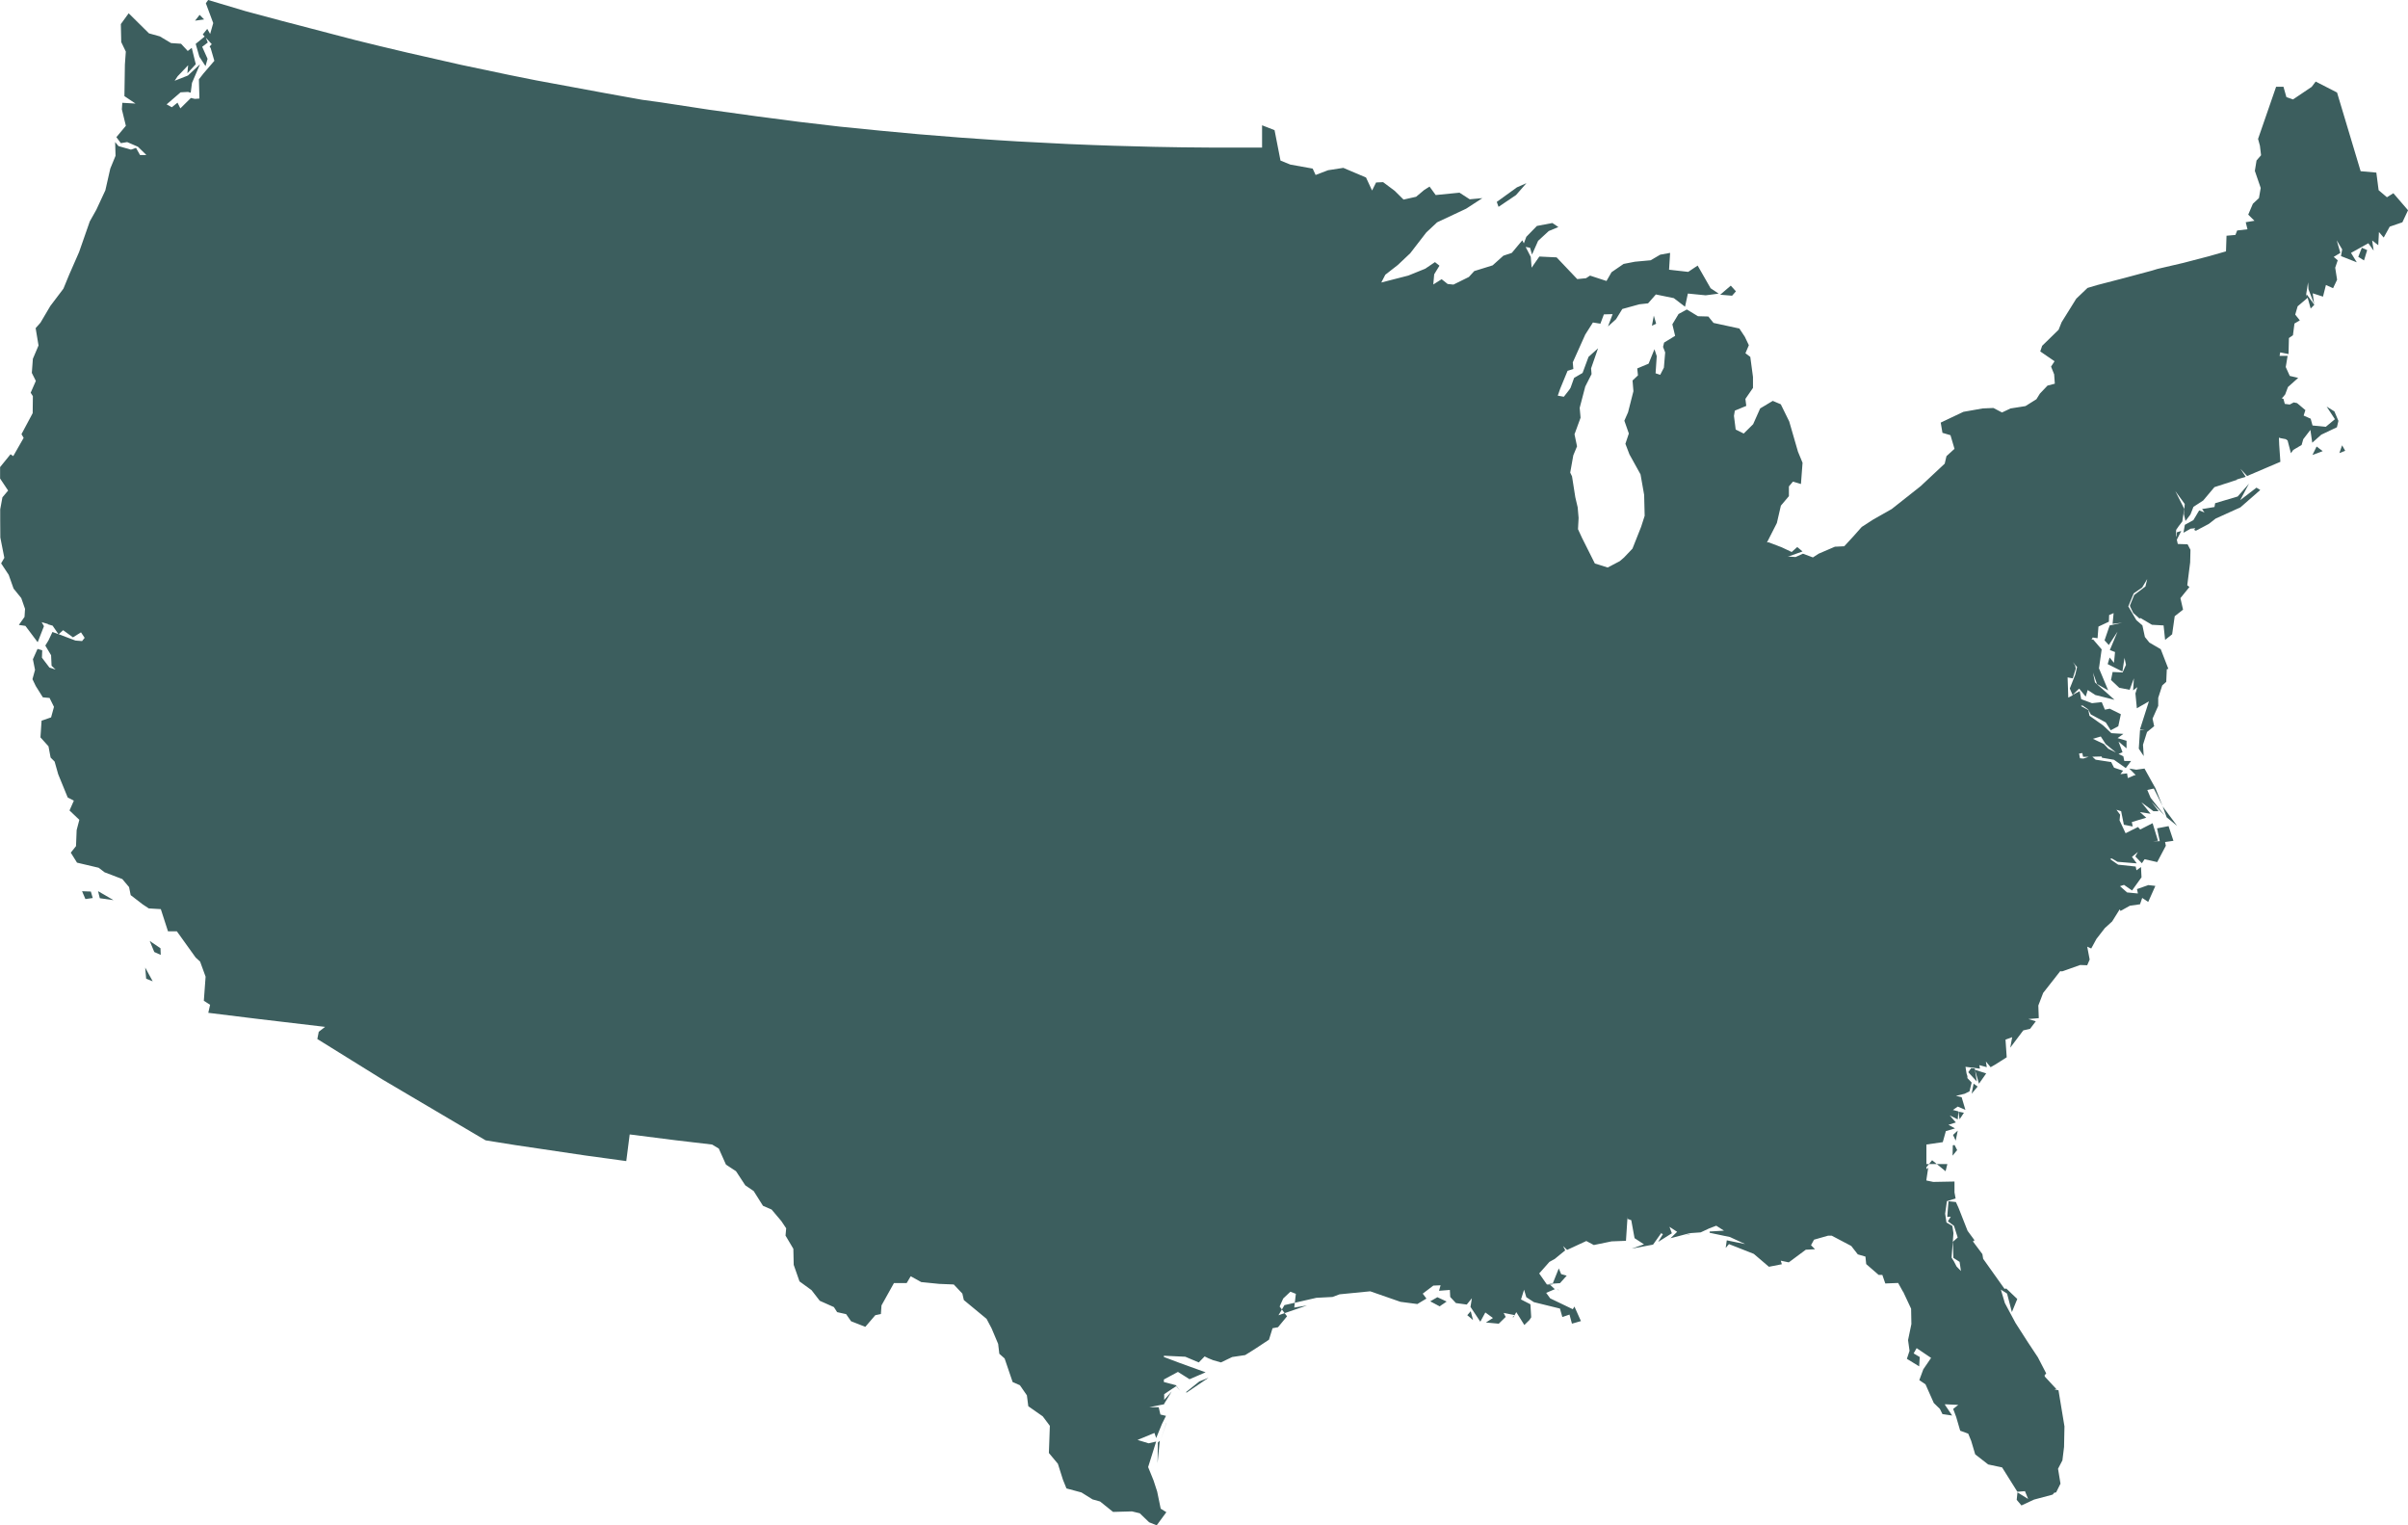 <svg id="Layer_1" data-name="Layer 1" xmlns="http://www.w3.org/2000/svg" viewBox="0 0 60 38"><defs><style>.cls-1{fill:#3c5e5e;}</style></defs><title>US map</title><polygon class="cls-1" points="4.005 23.789 3.999 23.624 3.731 23.442 3.844 23.717 4.005 23.789"/><polygon class="cls-1" points="3.642 24.382 3.805 24.447 3.618 24.105 3.642 24.382"/><polygon class="cls-1" points="2.311 22.372 2.264 22.211 2.045 22.203 2.128 22.398 2.311 22.372"/><polygon class="cls-1" points="2.828 22.425 2.443 22.201 2.487 22.377 2.828 22.425"/><polygon class="cls-1" points="41.979 30.781 42.11 30.745 42.109 30.737 41.979 30.781"/><polygon class="cls-1" points="48.658 28.532 48.652 28.791 48.766 28.652 48.702 28.526 48.658 28.532"/><polygon class="cls-1" points="48.935 27.722 48.798 27.696 48.827 27.885 48.935 27.722"/><polygon class="cls-1" points="48.663 28.274 48.73 28.416 48.781 28.166 48.663 28.274"/><polygon class="cls-1" points="38.745 32.111 38.74 32.113 38.746 32.119 38.745 32.111"/><polygon class="cls-1" points="37.743 32.772 37.742 32.764 37.74 32.763 37.73 32.779 37.743 32.772"/><polygon class="cls-1" points="37.699 32.806 37.701 32.83 37.73 32.779 37.698 32.798 37.699 32.806"/><polygon class="cls-1" points="38.838 32.136 38.792 32.124 38.838 32.144 38.838 32.136"/><polygon class="cls-1" points="36.56 32.765 36.703 32.886 36.646 32.666 36.56 32.765"/><polygon class="cls-1" points="35.637 32.42 35.87 32.545 36.046 32.425 35.814 32.317 35.637 32.42"/><polygon class="cls-1" points="57.619 11.335 57.875 11.239 57.723 11.124 57.619 11.335"/><polygon class="cls-1" points="58.29 11.287 58.435 11.23 58.358 11.094 58.29 11.287"/><polygon class="cls-1" points="53.118 17.636 53.117 17.628 53.111 17.605 53.118 17.636"/><polygon class="cls-1" points="58.761 6.399 58.904 6.488 58.983 6.231 58.85 6.172 58.761 6.399"/><path class="cls-1" d="M60.136,5.814l-0.161.1-0.207-.176L59.711,5.3,59.32,5.265l-0.588-1.96L58.2,3.032,58.1,3.164l-0.465.313-0.165-.058-0.073-.258-0.183,0-0.45,1.3,0.046,0.168,0.029,0.238-0.113.131-0.042.259L56.83,5.683l-0.044.252-0.151.141-0.116.271L56.674,6.5l-0.217.036L56.5,6.712l-0.257.03L56.2,6.853l-0.222.02-0.013.389-0.424.121L54.9,7.55,54.256,7.7l-0.141.043-0.676.181L52.762,8.1l-0.247.073-0.281.268-0.365.586-0.075.188-0.41.4-0.047.14L51.693,10l-0.087.133,0.078,0.195,0,0.008L51.7,10.559l-0.182.047-0.19.2-0.087.14-0.273.171-0.373.059-0.211.1-0.214-.112-0.266.011-0.482.085-0.565.268L48.9,11.783l0.2,0.059,0.1,0.339-0.2.183-0.044.187-0.6.561-0.721.57-0.464.263-0.283.183-0.2.226-0.235.255-0.233.011-0.405.174-0.143.093-0.248-.093-0.184.083-0.2-.013,0.039-.006,0.335-.12-0.132-.11-0.139.124-0.25-.118-0.328-.125-0.038.006,0.247-.485,0.1-.433,0.2-.237,0-.242,0.1-.119,0.2,0.059,0.04-.529L45.3,12.253,45.082,11.5l-0.21-.428-0.2-.085-0.314.188-0.175.393-0.235.233-0.2-.1-0.043-.34,0.022-.131,0.285-.118-0.022-.174,0.189-.274,0-.273-0.067-.5L43.991,9.8l0.085-.2-0.1-.21-0.137-.206-0.643-.139-0.13-.16-0.258-.007L42.531,8.71l-0.207.113-0.154.257,0.069,0.287-0.275.168-0.026.107L41.991,9.78l-0.032.38-0.092.178L41.752,10.3l0.029-.427L41.724,9.7l-0.146.36-0.283.119,0.018,0.173-0.135.127L41.2,10.746l-0.134.526-0.092.209L41.086,11.8,41,12.056l0.1,0.262,0.277,0.5,0.09,0.511L41.48,13.85l-0.088.274-0.216.544-0.211.222-0.107.091-0.3.157-0.319-.1L39.919,14.4l-0.1-.216,0.015-.282-0.023-.263-0.059-.251-0.082-.521-0.045-.093,0.077-.431,0.093-.224-0.063-.3,0.151-.413-0.022-.246,0.139-.531,0.157-.31-0.012-.142,0.174-.5-0.238.214-0.148.4-0.211.123-0.089.248-0.033.051-0.134.171-0.151-.027,0.06-.173,0.184-.446,0.144-.045-0.014-.166L40,9.334l0.191-.3,0.186,0.03,0.087-.232,0.218-.006-0.116.307,0.2-.18,0.157-.255,0.425-.117,0.217-.024,0.194-.221,0.447,0.091,0.28,0.214,0.071-.328L43,8.357l0.108-.014,0.215-.028-0.2-.134L42.8,7.616l-0.235.157-0.477-.054L42.114,7.3l-0.247.045-0.237.139-0.392.036-0.283.055-0.3.206L40.529,8l-0.41-.134-0.1.065L39.8,7.953l-0.514-.541L39.036,7.4l-0.18-.009-0.193.278L38.642,7.4l-0.127-.248,0.109,0.02,0.049,0.17L38.825,7l0.265-.244,0.24-.1-0.15-.1-0.385.073L38.531,6.9l-0.061.163-0.039-.076L38.17,7.3l-0.21.07-0.269.241-0.457.142L37.1,7.9l-0.384.19-0.145-.015-0.15-.119-0.208.131,0.023-.254,0.131-.214-0.112-.089-0.242.164-0.422.171-0.673.173,0.1-.194L35.331,7.6l0.308-.291,0.4-.518,0.269-.252L37.03,6.2l0.406-.264-0.315.029L36.866,5.8l-0.593.059L36.12,5.648l-0.135.086-0.2.168-0.313.07-0.22-.218-0.289-.216-0.175.008-0.1.2-0.151-.324-0.565-.24-0.381.059-0.31.118L33.208,5.2,32.651,5.1,32.406,5l-0.148-.757-0.311-.122,0,0.556-0.172,0-1.037,0-0.794-.007-0.691-.012-1-.027-0.518-.018-0.621-.025L25.84,4.522l-0.482-.03-0.9-.062-1.068-.086L22.43,4.255l-1-.1L20.4,4.034,19.373,3.9l-1.2-.166-1.2-.183L16.5,3.486l-0.884-.159L13.848,3,13.2,2.87l-1.218-.256L11.041,2.4,10.67,2.316,9.963,2.148,9.359,2,7.484,1.51,6.615,1.277,5.687,1l-0.058.081L5.813,1.575l-0.077.271L5.664,1.719l-0.112.139L5.6,1.91l-0.224.183L5.468,2.414,5.621,2.647l0.051-.181-0.134-.3,0.139-.107L5.629,1.94,5.776,2.1l-0.053.059,0.026,0.04L5.841,2.515l-0.27.314-0.115.147L5.469,3.455l-0.113.008-0.1-.022L4.994,3.7,4.923,3.558,4.78,3.672,4.652,3.6,5,3.3,5.184,3.29,5.252,3.31l0.032-.245,0.2-.465-0.3.281-0.332.131L4.926,2.9l0.262-.275-0.019.2L5.378,2.6l-0.1-.408-0.1.078-0.167-.18L4.762,2.073l-0.28-.167-0.27-.075-0.506-.5L3.511,1.6l0.01,0.449L3.635,2.285l-0.023.322L3.6,3.395,3.877,3.58,3.548,3.561l-0.012.161,0.1,0.412L3.4,4.417,3.511,4.566,3.669,4.54,3.936,4.655l0.205,0.2,0,0.007-0.152,0-0.1-.178-0.126.044L3.452,4.639l-0.083-.1L3.379,4.881,3.248,5.2l-0.123.542L2.9,6.226l-0.163.29-0.267.765-0.247.564-0.143.347-0.326.431-0.245.415-0.121.137L1.46,9.607l-0.141.332-0.026.351,0.1,0.2-0.129.294,0.055,0.085-0.005.424-0.279.523,0.054,0.093-0.259.454-0.068-.046-0.26.32,0,0.284,0.2,0.3-0.142.169-0.055.3v0.284L0.508,14.39l0.1,0.507-0.08.138,0.189,0.286,0.121,0.342L1.03,15.9l0.094,0.269-0.013.2-0.141.2,0.163,0.024L1.439,17l0.156-.4-0.057-.1,0.156,0.045,0,0.008,0.117,0.034L1.956,16.8l-0.149-.056-0.1.212-0.078.127,0.144,0.241,0.012,0.262,0.1,0.095L1.731,17.63l-0.186-.245L1.552,17.2l-0.117-.034-0.115.258,0.053,0.265-0.064.231L1.39,18.089l0.178,0.284,0.167,0.015,0.11,0.222-0.072.262-0.237.082-0.028.416,0.2,0.222,0.053,0.281,0.1,0.1,0.089,0.315,0.237,0.579L2.34,20.947l-0.108.244,0.245,0.233-0.067.255-0.016.4-0.13.163,0.155,0.249,0.539,0.127,0.148,0.113L3.548,22.9,3.716,23.1l0.04,0.2,0.3,0.231,0.151,0.1,0.3,0.018,0.179,0.553,0.221,0,0.469,0.654,0.11,0.1,0.137,0.376-0.044.6,0.156,0.1-0.045.2,1.217,0.15,1.693,0.2-0.158.123-0.035.18L10.042,27.9l2.234,1.318L12.6,29.409l0.743,0.119,1.753,0.26,1.009,0.138,0.085-.664,1.135,0.144,0.919,0.108,0.166,0.1,0.179,0.4,0.25,0.164,0.231,0.352,0.209,0.142,0.232,0.368,0.215,0.093,0.242,0.287L20.089,31.6l-0.016.182,0.195,0.329,0.009,0.4,0.144,0.412,0.3,0.218,0.205,0.265,0.352,0.157,0.081,0.126,0.224,0.05,0.123,0.177,0.355,0.139,0.249-.29,0.139-.029,0.015-.214,0.311-.558,0.317,0,0.1-.169,0.262,0.145L23.9,32.985,24.265,33l0.214,0.227,0.037,0.161,0.566,0.468,0.125,0.236,0.164,0.389L25.4,34.726l0.132,0.117,0.2,0.588,0.181,0.079,0.174,0.252,0.035,0.271,0.36,0.252,0.177,0.236-0.011.315-0.013.362,0.224,0.268,0.127,0.4,0.087,0.215,0.373,0.1,0.277,0.173,0.187,0.052,0.324,0.26,0.471-.013L28.9,38.7l0.232,0.224L29.321,39l0.241-.327-0.141-.088-0.088-.427-0.09-.276-0.135-.333,0.2-.636-0.187.044-0.277-.084,0.421-.174,0.044,0.127,0.144-.353,0.1-.2-0.139-.033-0.043-.183-0.232,0,0.369-.073V35.971l0.187-.306-0.187.211V35.867l0-.135,0.3-.2,0.1,0.12L29.8,35.509l-0.3-.079V35.367l0.351-.189L30.14,35.36l0.4-.172L29.9,34.957l-0.4-.151V34.775L30.034,34.8l0.336,0.142,0.146-.15,0.095,0.047,0.116,0.047,0.195,0.056,0.281-.135,0.323-.048,0.229-.143,0.364-.24,0.089-.286,0.136-.025,0.225-.272-0.184-.244,0.089-.2,0.179-.169,0.136,0.053-0.04.342,0.316-.052-0.709.244,0.145-.246V33.515l0.8-.183,0.4-.021,0.177-.066,0.764-.075,0.753,0.262,0.421,0.055,0.226-.136-0.092-.123,0.264-.2,0.181-.008-0.039.137,0.27-.021,0.009,0.175,0.142,0.152L37.047,33.5l0.128-.158-0.035.216,0.245,0.369,0.125-.23L37.7,33.835l-0.176.112,0.32,0.03,0.173-.169-0.051-.1,0.273,0.055,0.043-.074,0.2,0.321,0.129-.127,0.042-.066-0.02-.324-0.234-.12,0.076-.243,0.056,0.187,0.189,0.123L39.369,33.6l0.06,0.211,0.178-.061,0.061,0.226,0.224-.064-0.162-.362-0.041.066-0.563-.27-0.1-.137,0.215-.092L39.1,32.986l0.27-.019,0.168-.187L39.4,32.742,39.34,32.6l-0.16.4H39.044l-0.192-.275,0.255-.288,0.132-.073L39.5,32.15l-0.052-.106,0.1,0.094,0.478-.221,0.187,0.1,0.443-.091,0.358-.014,0.04-.61,0,0.024,0,0.04,0.092,0.032,0.082,0.448L41.464,32l-0.307.107,0.532-.1,0.2-.282-0.095-.047,0.141,0.067-0.118.194,0.341-.215-0.06-.161,0.191,0.125-0.165.16,0.483-.127,0.269-.019,0.214-.1,0.174-.066,0.193,0.123-0.358.021,0,0.032,0.506,0.106,0.379,0.175L43.526,31.9,43.5,32.08v0.008l0.081-.094L44.2,32.238l0.376,0.321,0.322-.063-0.027-.089,0.2,0.042,0.424-.315,0.23-.012-0.1-.1,0.075-.138,0.351-.1,0.09,0,0.486,0.256,0.164,0.21,0.19,0.055L47,32.492l0.31,0.269,0.092,0,0.074,0.214,0.32-.013,0.123,0.222,0-.008,0.2,0.427,0.007,0.383-0.083.4,0.037,0.266-0.066.2,0.306,0.188,0.014-.233-0.152-.09,0.075-.131,0.36,0.243-0.194.284-0.1.27,0.155,0.105,0.206,0.464L48.836,36.1,48.9,36.229l0.242,0.036L48.964,36l0-.016L49.294,36l-0.127.1,0.075,0.2,0.1,0.343,0.2,0.073,0.074,0.18,0.1,0.336,0.324,0.252,0.346,0.073,0.381,0.607,0.189-.015,0.079,0.194-0.266-.163-0.019.185,0.118,0.14,0.314-.146,0.463-.124,0.04-.047,0.047-.008,0.109-.218-0.061-.371,0.109-.21,0.041-.334,0.01-.512-0.149-.9-0.1-.023,0.046-.008-0.287-.31-0.005-.032,0.04-.047-0.207-.4-0.248-.374-0.311-.485-0.264-.493-0.1-.336,0.155,0.1,0.12,0.461,0.134-.327-0.273-.26-0.045.007-0.532-.748-0.019-.117-0.231-.309,0-.016L49.7,31.9l-0.174-.237-0.223-.567-0.068-.15-0.184-.02-0.032.391,0.089-.006-0.073.116,0.153,0.112L49.28,31.83l-0.12.107,0.013,0.4,0.154,0.1,0.034,0.227-0.109-.112-0.065-.126-0.06-.095,0.047-.609-0.027-.18L49,31.456l-0.033-.22,0.044-.312,0.217-.066L49.2,30.706l0-.271-0.529.01L48.5,30.409V30.392l0.045-.3-0.045.035V30.08l0.142-.176,0.336,0.275L49.022,30H48.5V29.513l0.408-.059,0.077-.275,0.228-.067-0.163-.09,0.184-.059-0.153-.176,0.2,0.1,0.016-.2-0.137-.035,0.121-.084,0.191,0.082-0.094-.316L49.237,28.3l0.214-.051,0.123-.061,0.054-.218-0.106-.112,0-.032,0-.016L49.5,27.742l-0.026-.165,0.36,0.046-0.014-.087,0.185,0.05-0.023-.142L50.1,27.587l0.121-.069,0.28-.178-0.03-.44,0.166-.061L50.59,27.1l0.324-.43,0.169-.039,0.143-.188-0.185-.056,0.259-.022-0.011-.315,0.12-.313,0.426-.543L51.881,25.2l0.45-.159,0.176,0.006,0.061-.142-0.061-.321,0.1,0.046,0.129-.237,0.209-.27,0.184-.168,0.187-.3,0.021,0.039,0.234-.13,0.252-.036,0.054-.158,0.15,0.1,0.178-.4-0.176-.02-0.282.1,0.023,0.109L53.5,23.233l-0.176-.156,0.1-.032,0.2,0.139,0.236-.328L53.847,22.6l-0.113.082-0.019-.094-0.438-.047-0.2-.139,0.04-.017,0.145,0.085,0.479,0.039-0.119-.163,0.147-.121-0.063.112,0.163,0.169,0.067-.1,0.315,0.071,0.215-.407-0.019-.093,0.208-.03-0.121-.366-0.287.055,0.068,0.321-0.172,0,0.127-.011-0.134-.438-0.309.157-0.055-.062-0.309.155-0.15-.32,0.014-.142-0.092-.123,0.117,0.036,0.068,0.337,0.221,0.044-0.023-.11,0.36-.109-0.156-.139,0.264,0.041-0.23-.286,0.3,0.222,0.129,0-0.176-.231,0.326,0.338-0.348-.44-0.083-.195,0.04-.009,0.04-.009,0.082-.018,0.219,0.435-0.179-.444-0.272-.489-0.205.028-0.174-.028,0.16,0.161-0.04.009-0.039.017-0.116.05-0.008-.04L53.5,20.267l-0.165.019L53.4,20.2l-0.225-.075-0.071-.14-0.388-.059-0.081-.074,0.233-.006,0.006,0.031,0.3,0.051,0.294,0.207,0.132-.176-0.169,0-0.008-.039-0.016-.079-0.12-.059,0.1-.042-0.1-.266,0.2,0.169,0-.189-0.223-.066,0.145-.105-0.3-.018-0.207-.194-0.339-.24-0.028-.142-0.186-.1,0.038-.016,0.144,0.1,0.066,0.125,0.373,0.2,0.123,0.195,0.188-.1,0.064-.3-0.277-.138-0.12.025-0.079-.188-0.243.026-0.268-.1-0.039-.2-0.175.093,0.162-.156,0.164,0.2,0.05-.165,0.189,0.124,0.479,0.12L52.7,18l-0.013-.063-0.036-.18,0.1,0.283L53.03,18.2,52.8,17.65l0.067-.472-0.214-.249-0.039.008,0.03-.055L52.765,16.9l0.022-.29,0.26-.122,0.006-.165,0.112-.049-0.026.268,0.238-.028-0.311.068-0.127.371,0.106,0.116,0.217-.333-0.191.459L53.2,17.244l-0.026.268-0.109-.132-0.048.165,0.367,0.184,0.052-.34,0.037,0.173-0.084.19-0.249-.011-0.04.2,0.205,0.193,0.259,0.051,0.106-.286-0.019.3,0.106-.081-0.049.158,0.036,0.369,0.3-.172-0.225.705,0.123-.01-0.12.026-0.03.457,0.123,0.186-0.018-.283,0.1-.317,0.178-.146-0.04-.188,0.141-.318,0-.2,0.1-.309,0.1-.089,0.014-.315,0.039-.009-0.19-.49-0.283-.165-0.112-.139-0.062-.289-0.151-.131-0.2-.342,0.134-.324,0.211-.146L54,15.429l0,0.008-0.043.174-0.279.211-0.106.261,0.006,0.031,0.075,0.156L53.8,16.4l0,0.008,0.039-.009,0.281,0.166,0.29,0.016,0.038,0.36,0.175-.139,0.064-.45,0.208-.164-0.064-.281,0-.008,0.223-.275L55,15.58l0.072-.568,0.008-.314-0.072-.138-0.244-.008-0.024-.107,0.111-.218-0.113.035-0.013.119-0.009-.04,0.008-.142,0.061-.088,0.092-.121,0.047-.315-0.221-.44,0.234,0.321-0.021.252,0.011,0.047,0.029,0.124,0.123-.161,0.075-.191,0.243-.158,0.28-.333,0.593-.192-0.037.009,0-.008,0.224-.066-0.131-.2,0.165,0.18,0.468-.2,0.361-.154-0.029-.422-0.007-.18,0.043,0.013,0.126,0.024L57.5,11.974l0.083,0.317,0.058-.082,0.208-.123,0.041-.144,0.178-.232,0.046,0.319,0.225-.2,0.39-.185,0.037-.159-0.1-.236-0.193-.12,0.206,0.315-0.228.189L58.121,11.6l-0.046-.169L57.9,11.353l0.043-.136-0.206-.174-0.084-.018-0.1.053-0.123-.016-0.033-.123-0.045-.021L57.38,10.9l0.06-.074,0.069-.184,0.255-.228-0.21-.049-0.1-.221L57.5,9.866l-0.2,0,0.016-.087,0.207,0.042,0.01-.4,0.1-.069,0.038-.292,0.134-.079L57.69,8.838l0.06-.207L58,8.418l0.075,0.268,0.091-.093-0.189-.26-0.023.056,0.056-.355L58.02,8.206l0.14,0.365-0.034-.264L58.382,8.39,58.455,8.1l0.178,0.08,0.1-.211-0.047-.3,0.063-.184-0.1-.085,0.165-.1-0.09-.313L58.86,7.214l-0.03.166,0.394,0.155L59.08,7.3l0.432-.24,0.132,0.184-0.037-.254,0.152,0.119,0.017-.329,0.119,0.138,0.15-.272,0.315-.108,0.141-.3ZM2.545,16.971L2.38,16.958,1.962,16.8,2.073,16.7l0.245,0.178,0.2-.125L2.609,16.89Zm50.3,2.377,0.121,0.187,0.256,0.211-0.19-.093-0.107-.116-0.276-.131Zm-0.46.413,0.019,0.094,0.138,0-0.13.043-0.085-.007-0.023-.118ZM52.21,17.805l-0.137.347,0.073,0.169-0.111.059-0.008-.252-0.009-.252L52.147,17.9l0.075-.244-0.016-.078-0.058-.086,0.106,0.125Z" transform="translate(-0.5 -1)"/><polygon class="cls-1" points="41.161 8.115 41.266 8.064 41.208 7.863 41.161 8.115"/><polygon class="cls-1" points="43.254 7.258 43.126 7.116 42.862 7.342 43.158 7.367 43.254 7.258"/><polygon class="cls-1" points="37.775 4.859 38.034 4.563 37.796 4.668 37.295 5.03 37.339 5.153 37.775 4.859"/><polygon class="cls-1" points="54.247 20.575 53.887 20.089 53.987 20.362 54.247 20.575"/><polygon class="cls-1" points="55.819 12.46 56.038 12.049 55.756 12.369 55.195 12.536 55.178 12.631 54.869 12.682 54.929 12.766 54.797 12.716 54.653 12.957 54.44 13.075 54.405 13.272 54.583 13.171 54.701 13.159 54.67 13.2 54.715 13.222 55.037 13.052 55.207 12.919 55.824 12.64 56.319 12.207 56.224 12.149 55.819 12.46"/><polygon class="cls-1" points="49.128 27.247 49.277 27.069 49.176 26.997 49.128 27.247"/><polygon class="cls-1" points="49.21 26.652 49.205 26.62 49.115 26.61 49.043 26.712 49.256 26.943 49.211 26.654 49.31 26.998 49.49 26.742 49.21 26.652"/><polygon class="cls-1" points="28.843 36.45 28.898 35.892 28.85 35.938 28.843 36.45"/><polygon class="cls-1" points="29.559 34.675 29.559 34.699 30.113 34.323 29.883 34.416 29.559 34.675"/><polygon class="cls-1" points="29.061 35.452 29.061 35.444 28.916 35.892 29.061 35.452"/><polygon class="cls-1" points="4.974 0.37 4.86 0.515 5.086 0.484 4.974 0.37"/></svg>